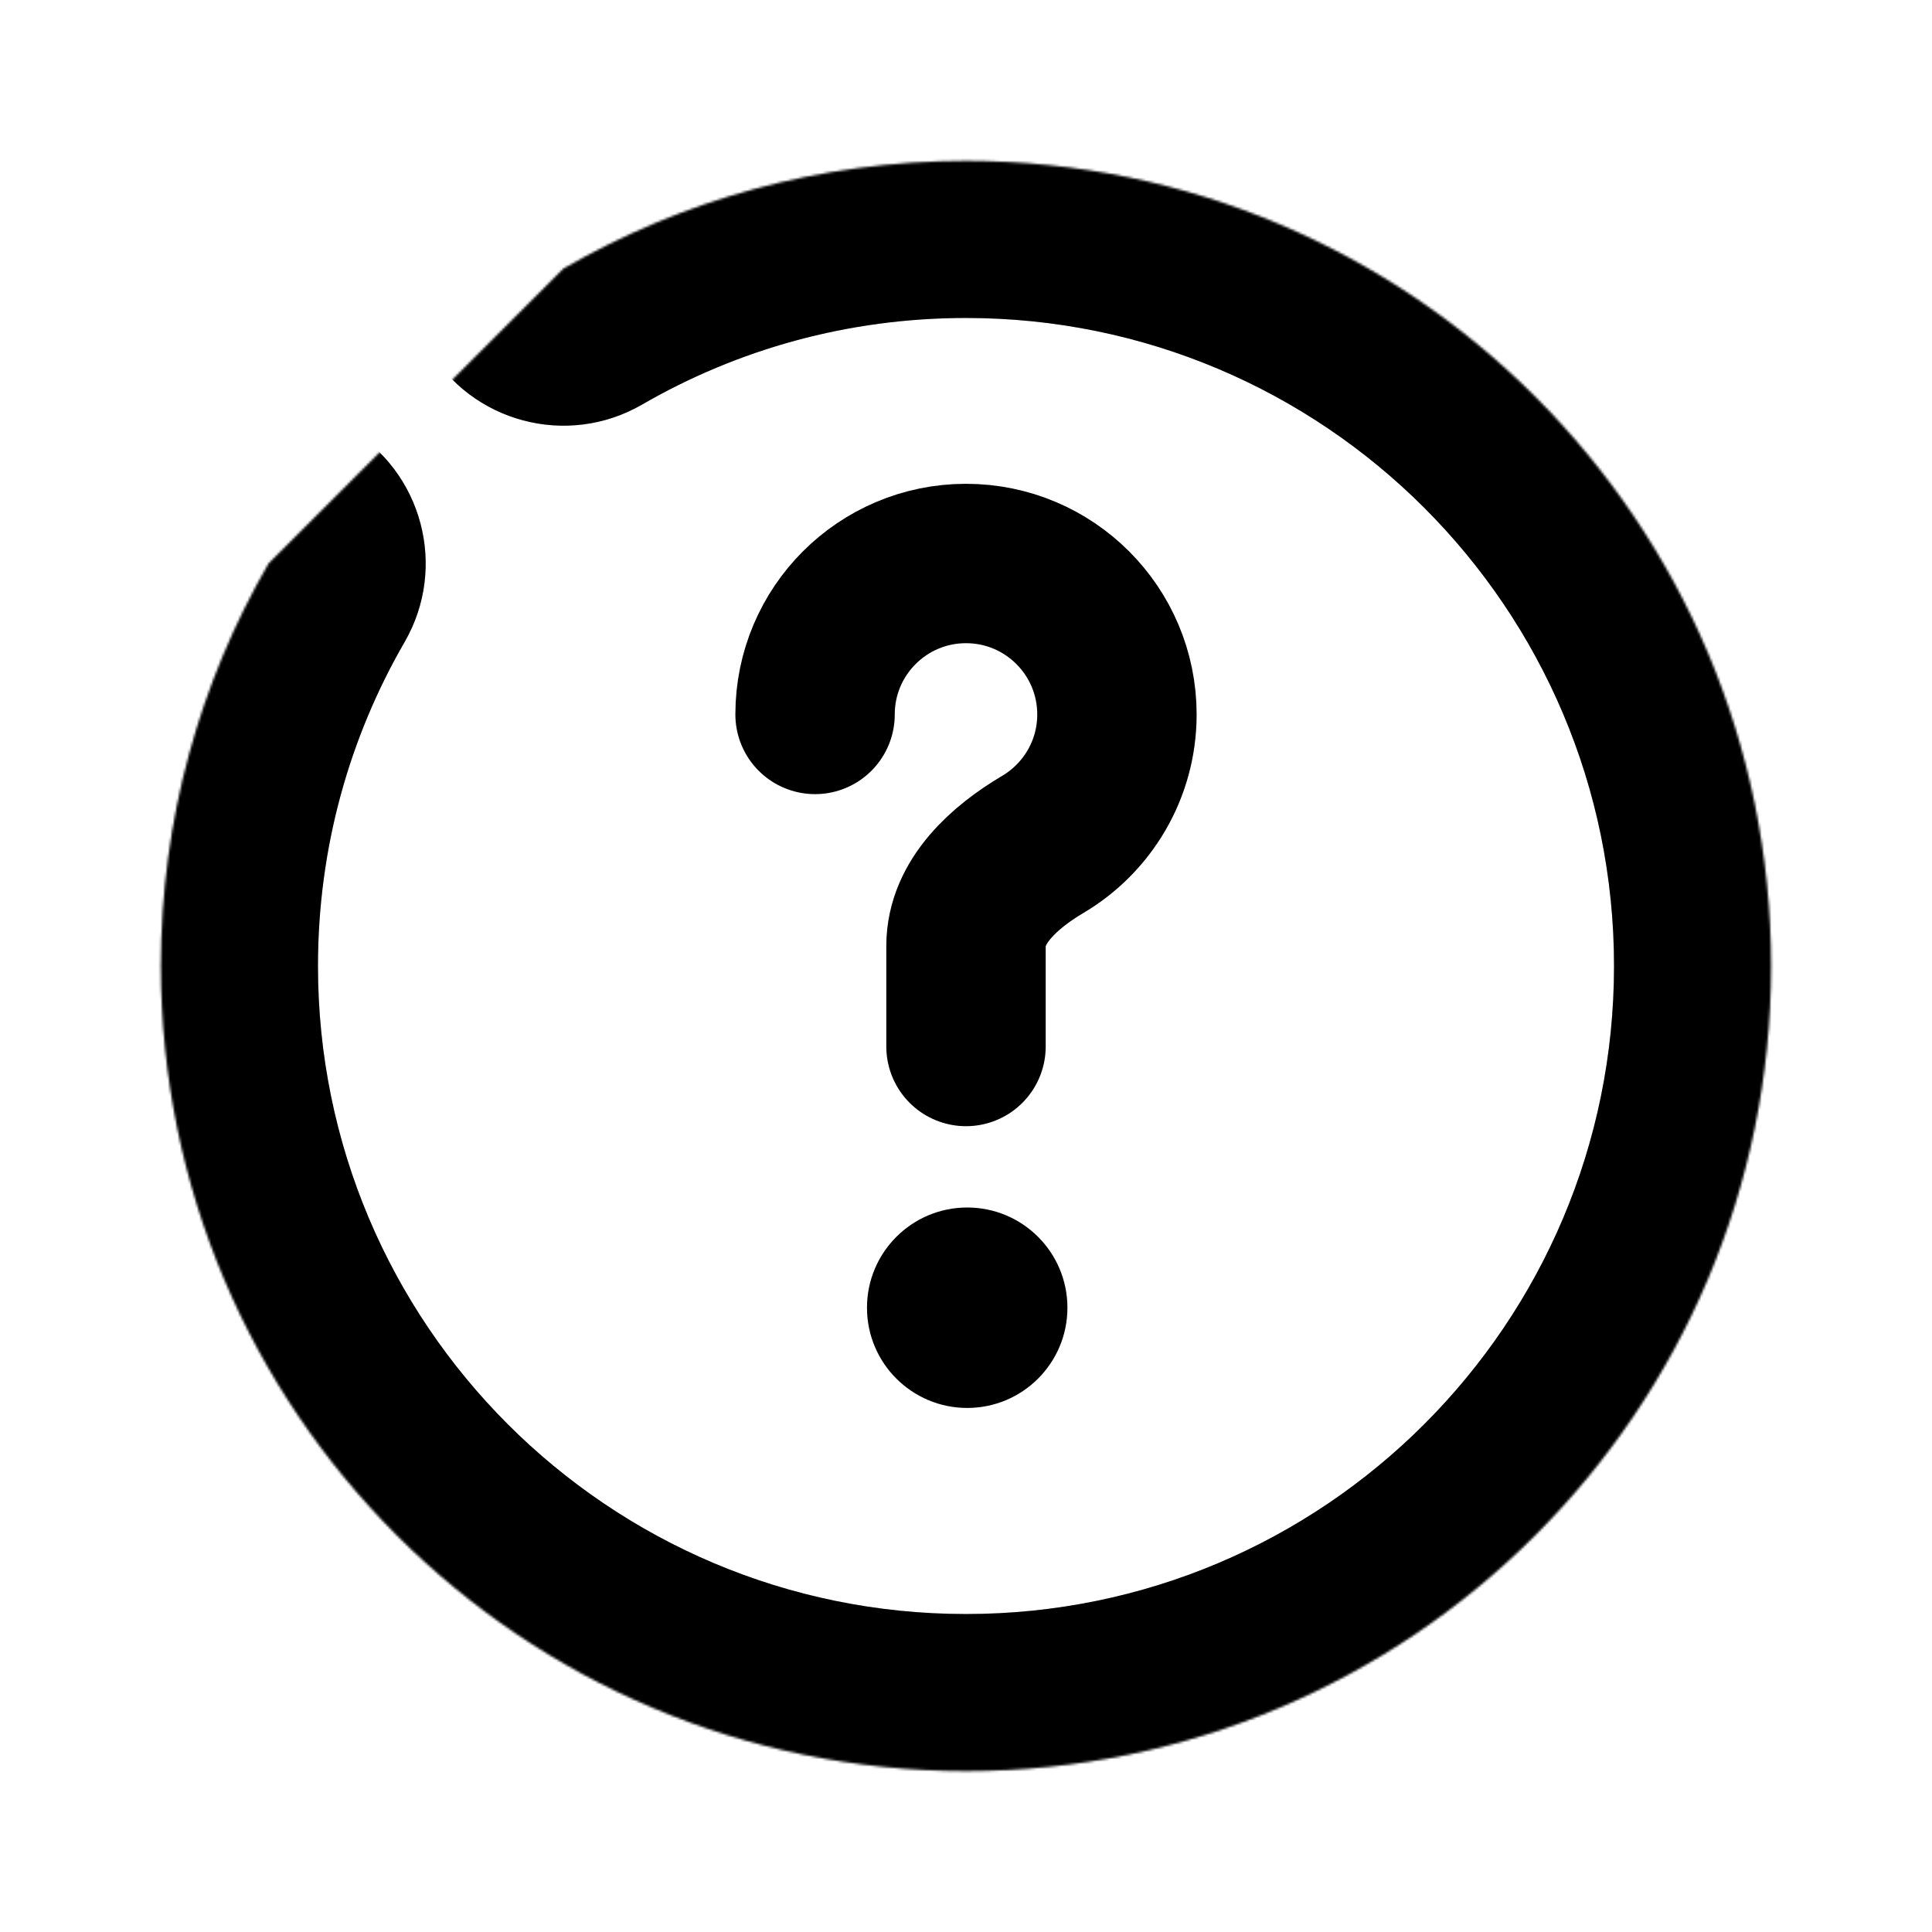 <svg width="800" height="800" viewBox="0 0 800 800" fill="none" xmlns="http://www.w3.org/2000/svg">
<path d="M337.5 295.833C337.5 261.316 365.483 233.333 400 233.333C434.517 233.333 462.5 261.316 462.5 295.833C462.5 318.748 450.167 338.783 431.78 349.663C415.933 359.037 400 373.257 400 391.667V433.333" stroke="black" stroke-width="66" stroke-linecap="round"/>
<path d="M400.5 583C423.42 583 442 564.42 442 541.5C442 518.58 423.42 500 400.5 500C377.58 500 359 518.58 359 541.5C359 564.42 377.58 583 400.5 583Z" fill="black"/>
<mask id="path-3-inside-1_913_4" fill="white">
<path d="M233.333 111.261C282.362 82.899 339.287 66.667 400 66.667C584.093 66.667 733.333 215.905 733.333 400C733.333 584.093 584.093 733.333 400 733.333C215.905 733.333 66.667 584.093 66.667 400C66.667 339.287 82.899 282.362 111.261 233.333"/>
</mask>
<path d="M200.786 54.996C169.712 72.972 159.094 112.734 177.069 143.808C195.044 174.882 234.806 185.5 265.88 167.525L200.786 54.996ZM167.525 265.88C185.5 234.806 174.882 195.044 143.808 177.069C112.734 159.094 72.972 169.712 54.996 200.786L167.525 265.88ZM265.88 167.525C305.282 144.732 351.018 131.667 400 131.667V1.667C327.555 1.667 259.442 21.066 200.786 54.996L265.88 167.525ZM400 131.667C548.195 131.667 668.333 251.804 668.333 400H798.333C798.333 180.006 619.992 1.667 400 1.667V131.667ZM668.333 400C668.333 548.195 548.195 668.333 400 668.333V798.333C619.992 798.333 798.333 619.992 798.333 400H668.333ZM400 668.333C251.804 668.333 131.667 548.195 131.667 400H1.667C1.667 619.992 180.006 798.333 400 798.333V668.333ZM131.667 400C131.667 351.018 144.732 305.282 167.525 265.88L54.996 200.786C21.066 259.442 1.667 327.555 1.667 400H131.667Z" fill="black" mask="url(#path-3-inside-1_913_4)"/>
<path d="M200.786 54.996C169.712 72.972 159.094 112.734 177.069 143.808C195.044 174.882 234.806 185.5 265.88 167.525L200.786 54.996ZM167.525 265.88C185.5 234.806 174.882 195.044 143.808 177.069C112.734 159.094 72.972 169.712 54.996 200.786L167.525 265.88ZM265.88 167.525C305.282 144.732 351.018 131.667 400 131.667V1.667C327.555 1.667 259.442 21.066 200.786 54.996L265.88 167.525ZM400 131.667C548.195 131.667 668.333 251.804 668.333 400H798.333C798.333 180.006 619.992 1.667 400 1.667V131.667ZM668.333 400C668.333 548.195 548.195 668.333 400 668.333V798.333C619.992 798.333 798.333 619.992 798.333 400H668.333ZM400 668.333C251.804 668.333 131.667 548.195 131.667 400H1.667C1.667 619.992 180.006 798.333 400 798.333V668.333ZM131.667 400C131.667 351.018 144.732 305.282 167.525 265.88L54.996 200.786C21.066 259.442 1.667 327.555 1.667 400H131.667Z" fill="black" fill-opacity="0.2" mask="url(#path-3-inside-1_913_4)"/>
</svg>
